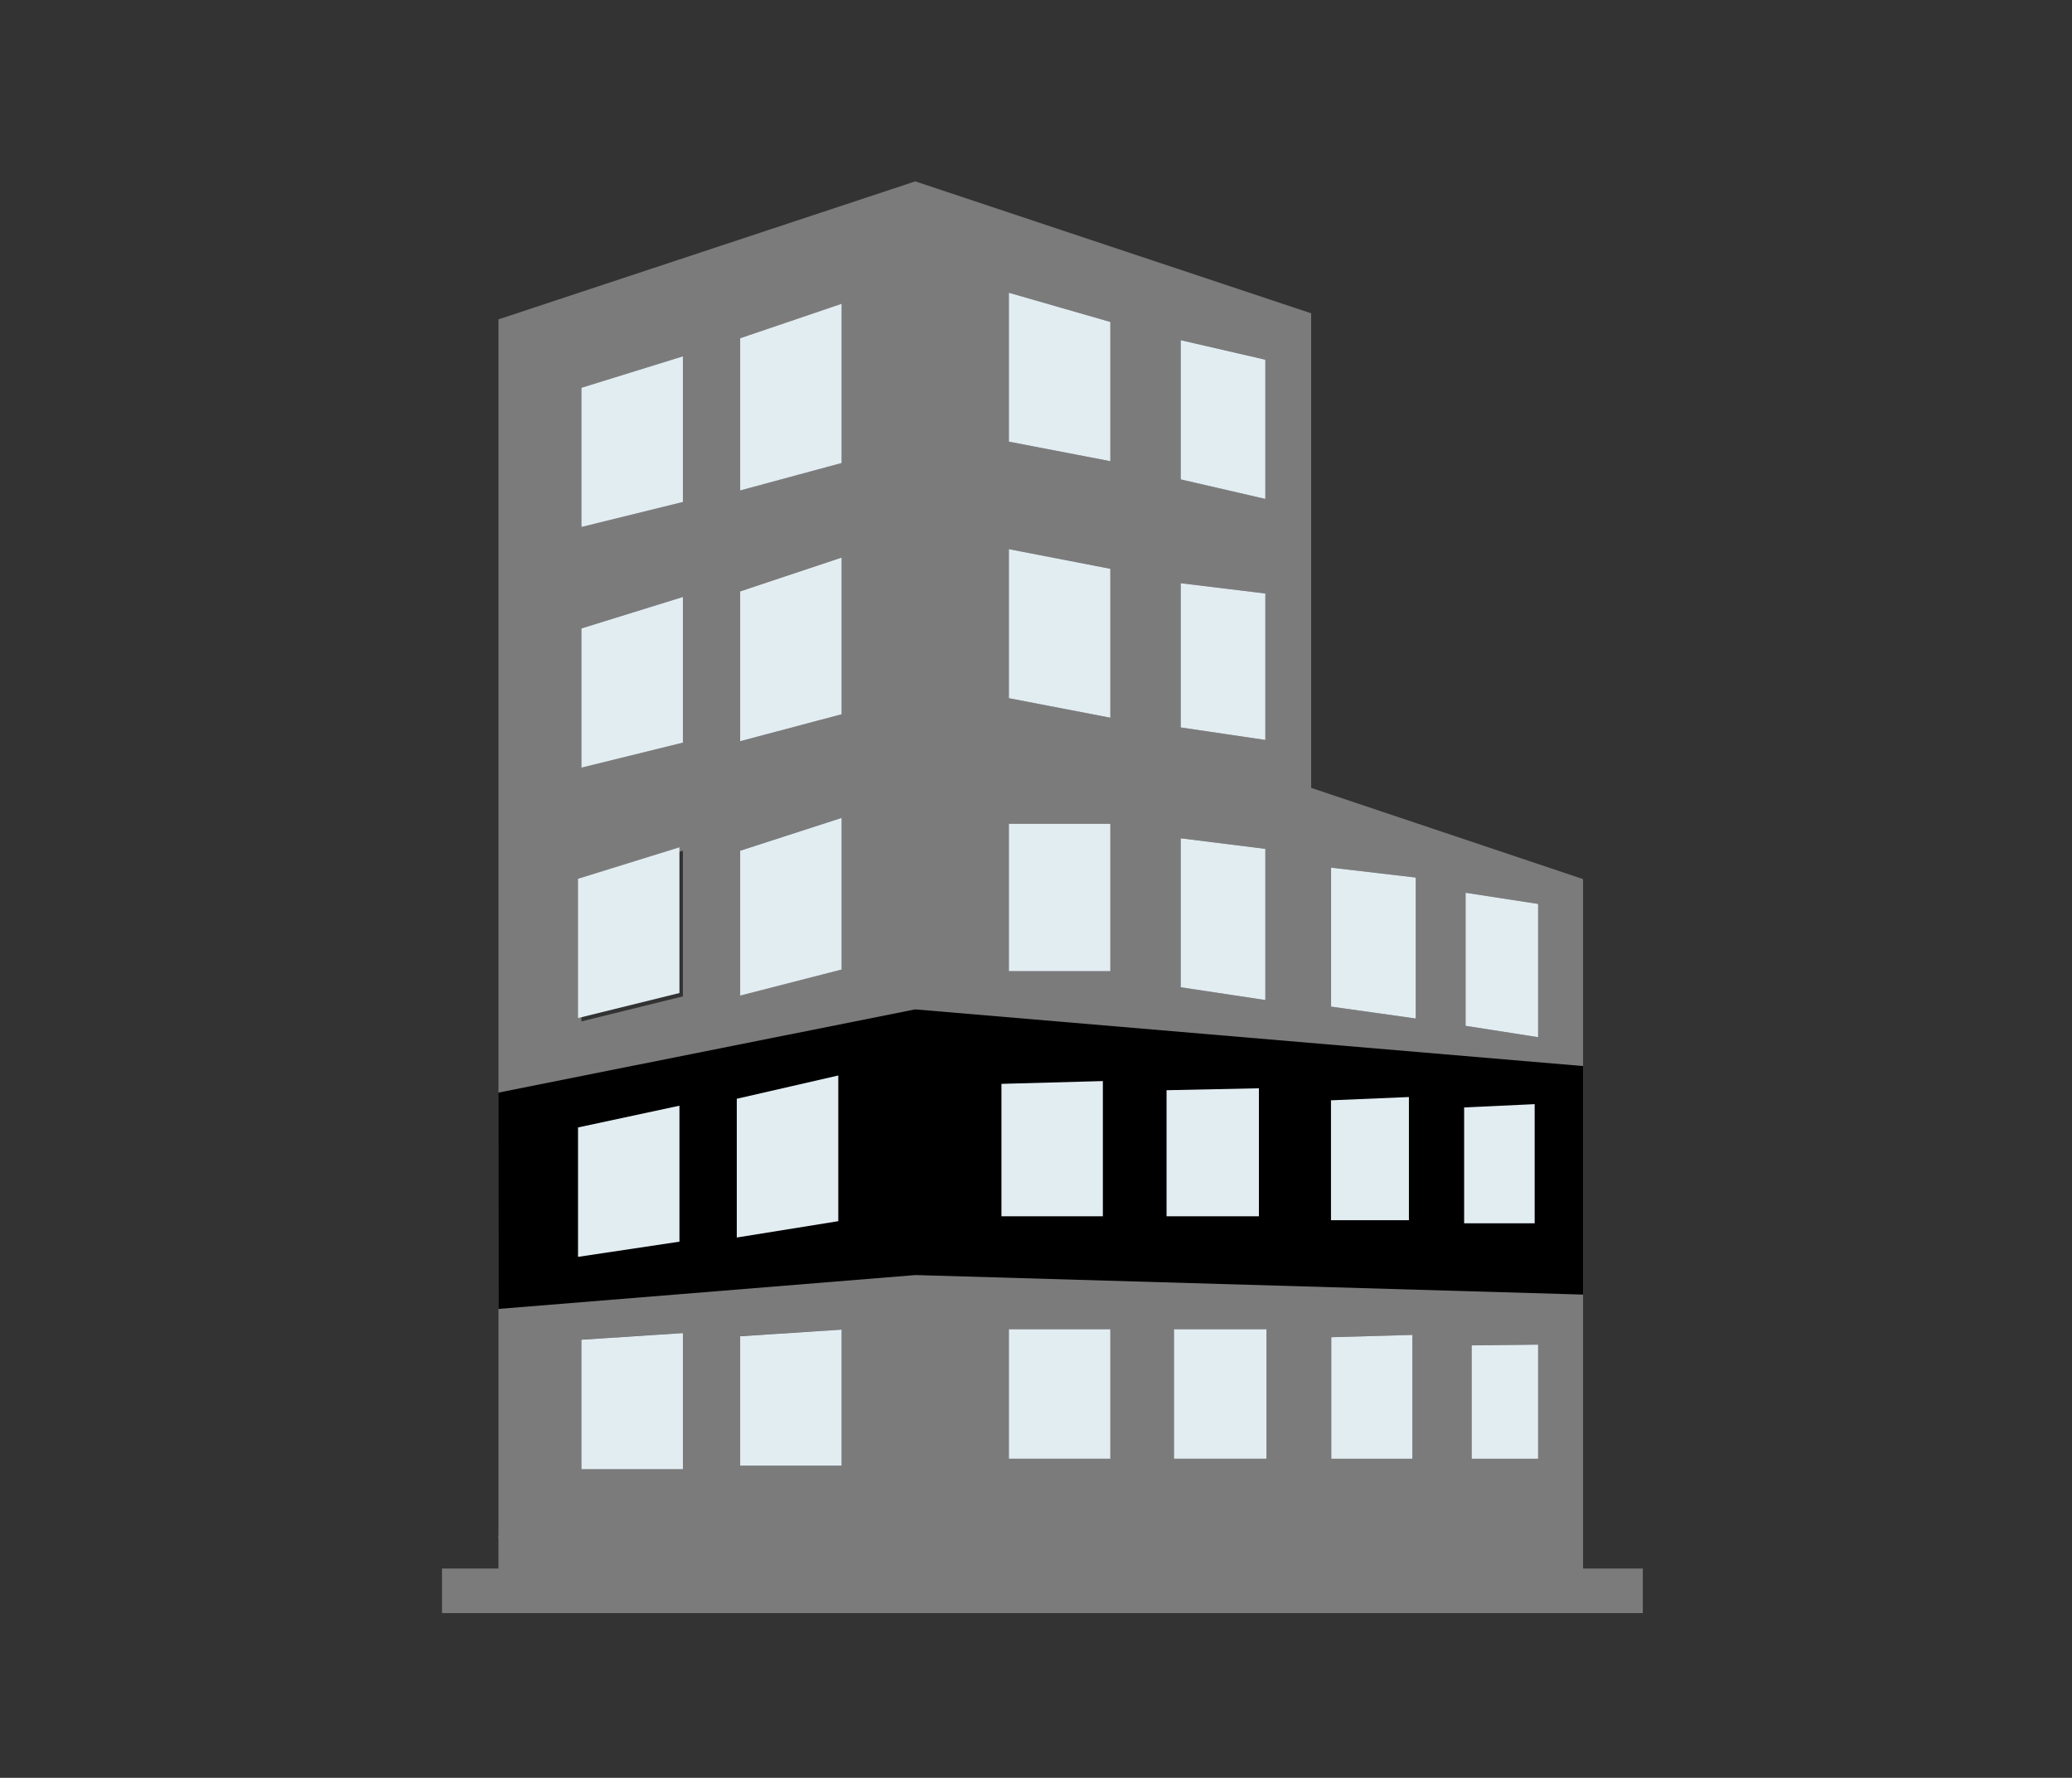 <?xml version="1.0" encoding="utf-8"?>
<!-- Generator: Adobe Illustrator 18.0.0, SVG Export Plug-In . SVG Version: 6.00 Build 0)  -->
<!DOCTYPE svg PUBLIC "-//W3C//DTD SVG 1.1//EN" "http://www.w3.org/Graphics/SVG/1.1/DTD/svg11.dtd">
<svg version="1.1" xmlns="http://www.w3.org/2000/svg" xmlns:xlink="http://www.w3.org/1999/xlink" x="0px" y="0px"
	 width="2153.6px" height="1847.6px" viewBox="0 0 2153.6 1847.6" enable-background="new 0 0 2153.6 1847.6" xml:space="preserve">

<rect x="0" y="0" width="2153.6" height="1847.6" fill="#333333" stroke="none"/>

<g id="底座">
</g>
<g id="整体房子">
	<rect x="459.4" y="1630.1" fill="#7C7B7C" width="1248.1" height="46.3"/>
	<rect x="518.1" y="1595.8" fill="#7C7B7C" width="1127.3" height="38.5"/>
	<path fill="#7C7B7C" d="M1362.8,818.8V325.6L951.3,188.5L518.1,331.9v1267.2h433.3h411.3h282.7V913.6L1362.8,818.8z M709.8,1526.8
		H604.3v-134.6l105.5-6.9V1526.8z M709.8,1293.9l-105.5,15.9v-134.6l105.5-22.5V1293.9z M709.8,1035.5l-105.5,26V916.8l105.5-32.7
		V1035.5z M709.8,771.8l-105.5,26V653.1l105.5-32.7V771.8z M709.8,521.7l-105.5,26V403l105.5-32.7V521.7z M874.8,1523.2H769.4
		v-134.6l105.5-6.9V1523.2z M874.8,1272.6l-105.5,17v-144.2l105.5-24.1V1272.6z M874.8,1007.6l-105.5,27.1V884l105.5-34V1007.6z
		 M874.8,742.3l-105.5,28V614.5l105.5-35.2V742.3z M874.8,481.2l-105.5,28.4V351.5l105.5-35.7V481.2z M1227.2,353.4l88,20.3v144.7
		l-88-20.3V353.4z M1227.2,606.1l88,10.7V769l-88-13V606.1z M1227.2,871.2l88,11v157.1l-88-13.4V871.2z M1044.4,1130l105.5-2.9
		v140.5h-105.5V1130z M1154.1,1516h-105.5v-134.6h105.5V1516z M1154.1,1009.3h-105.5V856.1h105.5V1009.3z M1154.1,745.9l-105.5-20.3
		V570.7l105.5,20.3V745.9z M1154.1,479.3L1048.6,459V304.1l105.5,30.5V479.3z M1216,1136.6l96.1-2.1v133H1216V1136.6z M1316.3,1516
		h-96.1v-134.6h96.1V1516z M1468,1516h-84.3v-126.3l84.3-2.4V1516z M1468,1271.6h-81V1147l81-3.4V1271.6z M1471.5,1058.5l-88-12.5
		V901.7l88,10.3V1058.5z M1598.7,1516h-69.1v-117.8l69.1-0.9V1516z M1598.7,1274.8h-73.4v-120.4l73.4-3.4V1274.8z M1598.7,1077.9
		l-75.4-11.8V927.8l75.4,11.6V1077.9z"/>
</g>
<g id="第一层" display="none">
	<polygon display="inline" points="1645.4,1599.1 518.1,1599.1 518.1,1360.3 951.5,1325.1 1645.4,1345.4 	"/>
</g>
<g id="第二层">
	<polygon id="station-0-0" display="inline" points="1645.4,1345.4 951.5,1325.1 518.1,1360.3 518,1135.5 951.3,1049 1645.4,1107.9
		"/>
</g>
<g id="第三层" display="none">
	<polygon display="inline" points="1645.4,1107.9 951.3,1049 518.1,1135.4 518.1,875 951.3,784.9 1362.8,818.8
		1645.5,912 	"/>
</g>
<g id="第四层" display="none">
	<polygon display="inline" points="1362.8,818.8 951.3,784.9 518.1,875 518.1,624.8 951.3,514.7 1362.8,582.8 	"/>
</g>
<g id="第五层" display="none">
	<path display="inline" d="M1362.8,582.8l-411.5-68.1c-0.2,0.2,0,0,0,0L518.1,624.8V331.9l433.2-143.4l411.5,137.1
		V582.8z"/>
</g>
<g id="窗户">
	<polygon fill="#e2edf2" points="709.8,521.7 604.3,547.7 604.3,403 709.8,370.3 	"/>
	<polygon fill="#e2edf2" points="709.8,771.8 604.3,797.8 604.3,653.1 709.8,620.4 	"/>
	<polygon fill="#e2edf2" points="706.2,1032 600.8,1058 600.8,913.3 706.2,880.6 	"/>
	<polygon fill="#e2edf2" points="874.8,481.2 769.3,509.7 769.3,351.5 874.8,315.7 	"/>
	<polygon fill="#e2edf2" points="874.8,742.3 769.3,770.3 769.3,614.6 874.8,579.4 	"/>
	<polygon fill="#e2edf2" points="874.8,1007.6 769.3,1034.7 769.3,884.1 874.8,850 	"/>
	<polygon fill="#e2edf2" points="871.3,1269.1 765.8,1286.1 765.8,1141.9 871.3,1117.7 	"/>
	<polygon fill="#e2edf2" points="706.2,1290.4 600.8,1306.2 600.8,1171.7 706.2,1149.1 	"/>
	<polygon fill="#e2edf2" points="874.8,1523.2 769.3,1523.2 769.3,1388.7 874.8,1381.8 	"/>
	<rect x="1048.6" y="1381.4" fill="#e2edf2" width="105.5" height="134.6"/>
	<rect x="1220.2" y="1381.4" fill="#e2edf2" width="96.1" height="134.6"/>
	<polygon fill="#e2edf2" points="1468,1516 1383.7,1516 1383.7,1389.7 1468,1387.3 	"/>
	<polygon fill="#e2edf2" points="1598.7,1516 1529.6,1516 1529.6,1398.2 1598.7,1397.4 	"/>
	<polygon fill="#e2edf2" points="1146.3,1264 1040.9,1264 1040.9,1126.4 1146.3,1123.5 	"/>
	<rect x="1048.6" y="856.1" fill="#e2edf2" width="105.5" height="153.2"/>
	<polygon fill="#e2edf2" points="1154.1,479.3 1048.6,459 1048.6,304.2 1154.1,334.6 	"/>
	<polygon fill="#e2edf2" points="1315.2,518.5 1227.2,498.2 1227.2,353.5 1315.2,373.8 	"/>
	<polygon fill="#e2edf2" points="1315.2,769 1227.2,756 1227.2,606.1 1315.2,616.8 	"/>
	<polygon fill="#e2edf2" points="1315.2,1039.3 1227.2,1026 1227.2,871.2 1315.2,882.2 	"/>
	<polygon fill="#e2edf2" points="1471.5,1058.5 1383.5,1046.1 1383.5,901.7 1471.5,912 	"/>
	<polygon fill="#e2edf2" points="1598.7,1077.9 1523.3,1066.1 1523.3,927.8 1598.7,939.4 	"/>
	<polygon fill="#e2edf2" points="1154.1,745.9 1048.6,725.6 1048.6,570.7 1154.1,591.1 	"/>
	<polygon fill="#e2edf2" points="1308.5,1264 1212.5,1264 1212.5,1133 1308.5,1131 	"/>
	<polygon fill="#e2edf2" points="1464.4,1268.1 1383.4,1268.1 1383.4,1143.5 1464.4,1140.1 	"/>
	<polygon fill="#e2edf2" points="1595.1,1271.3 1521.8,1271.3 1521.8,1150.9 1595.1,1147.5 	"/>
	<polygon fill="#e2edf2" points="709.8,1526.9 604.3,1526.9 604.3,1392.3 709.8,1385.4 	"/>
</g>
</svg>
